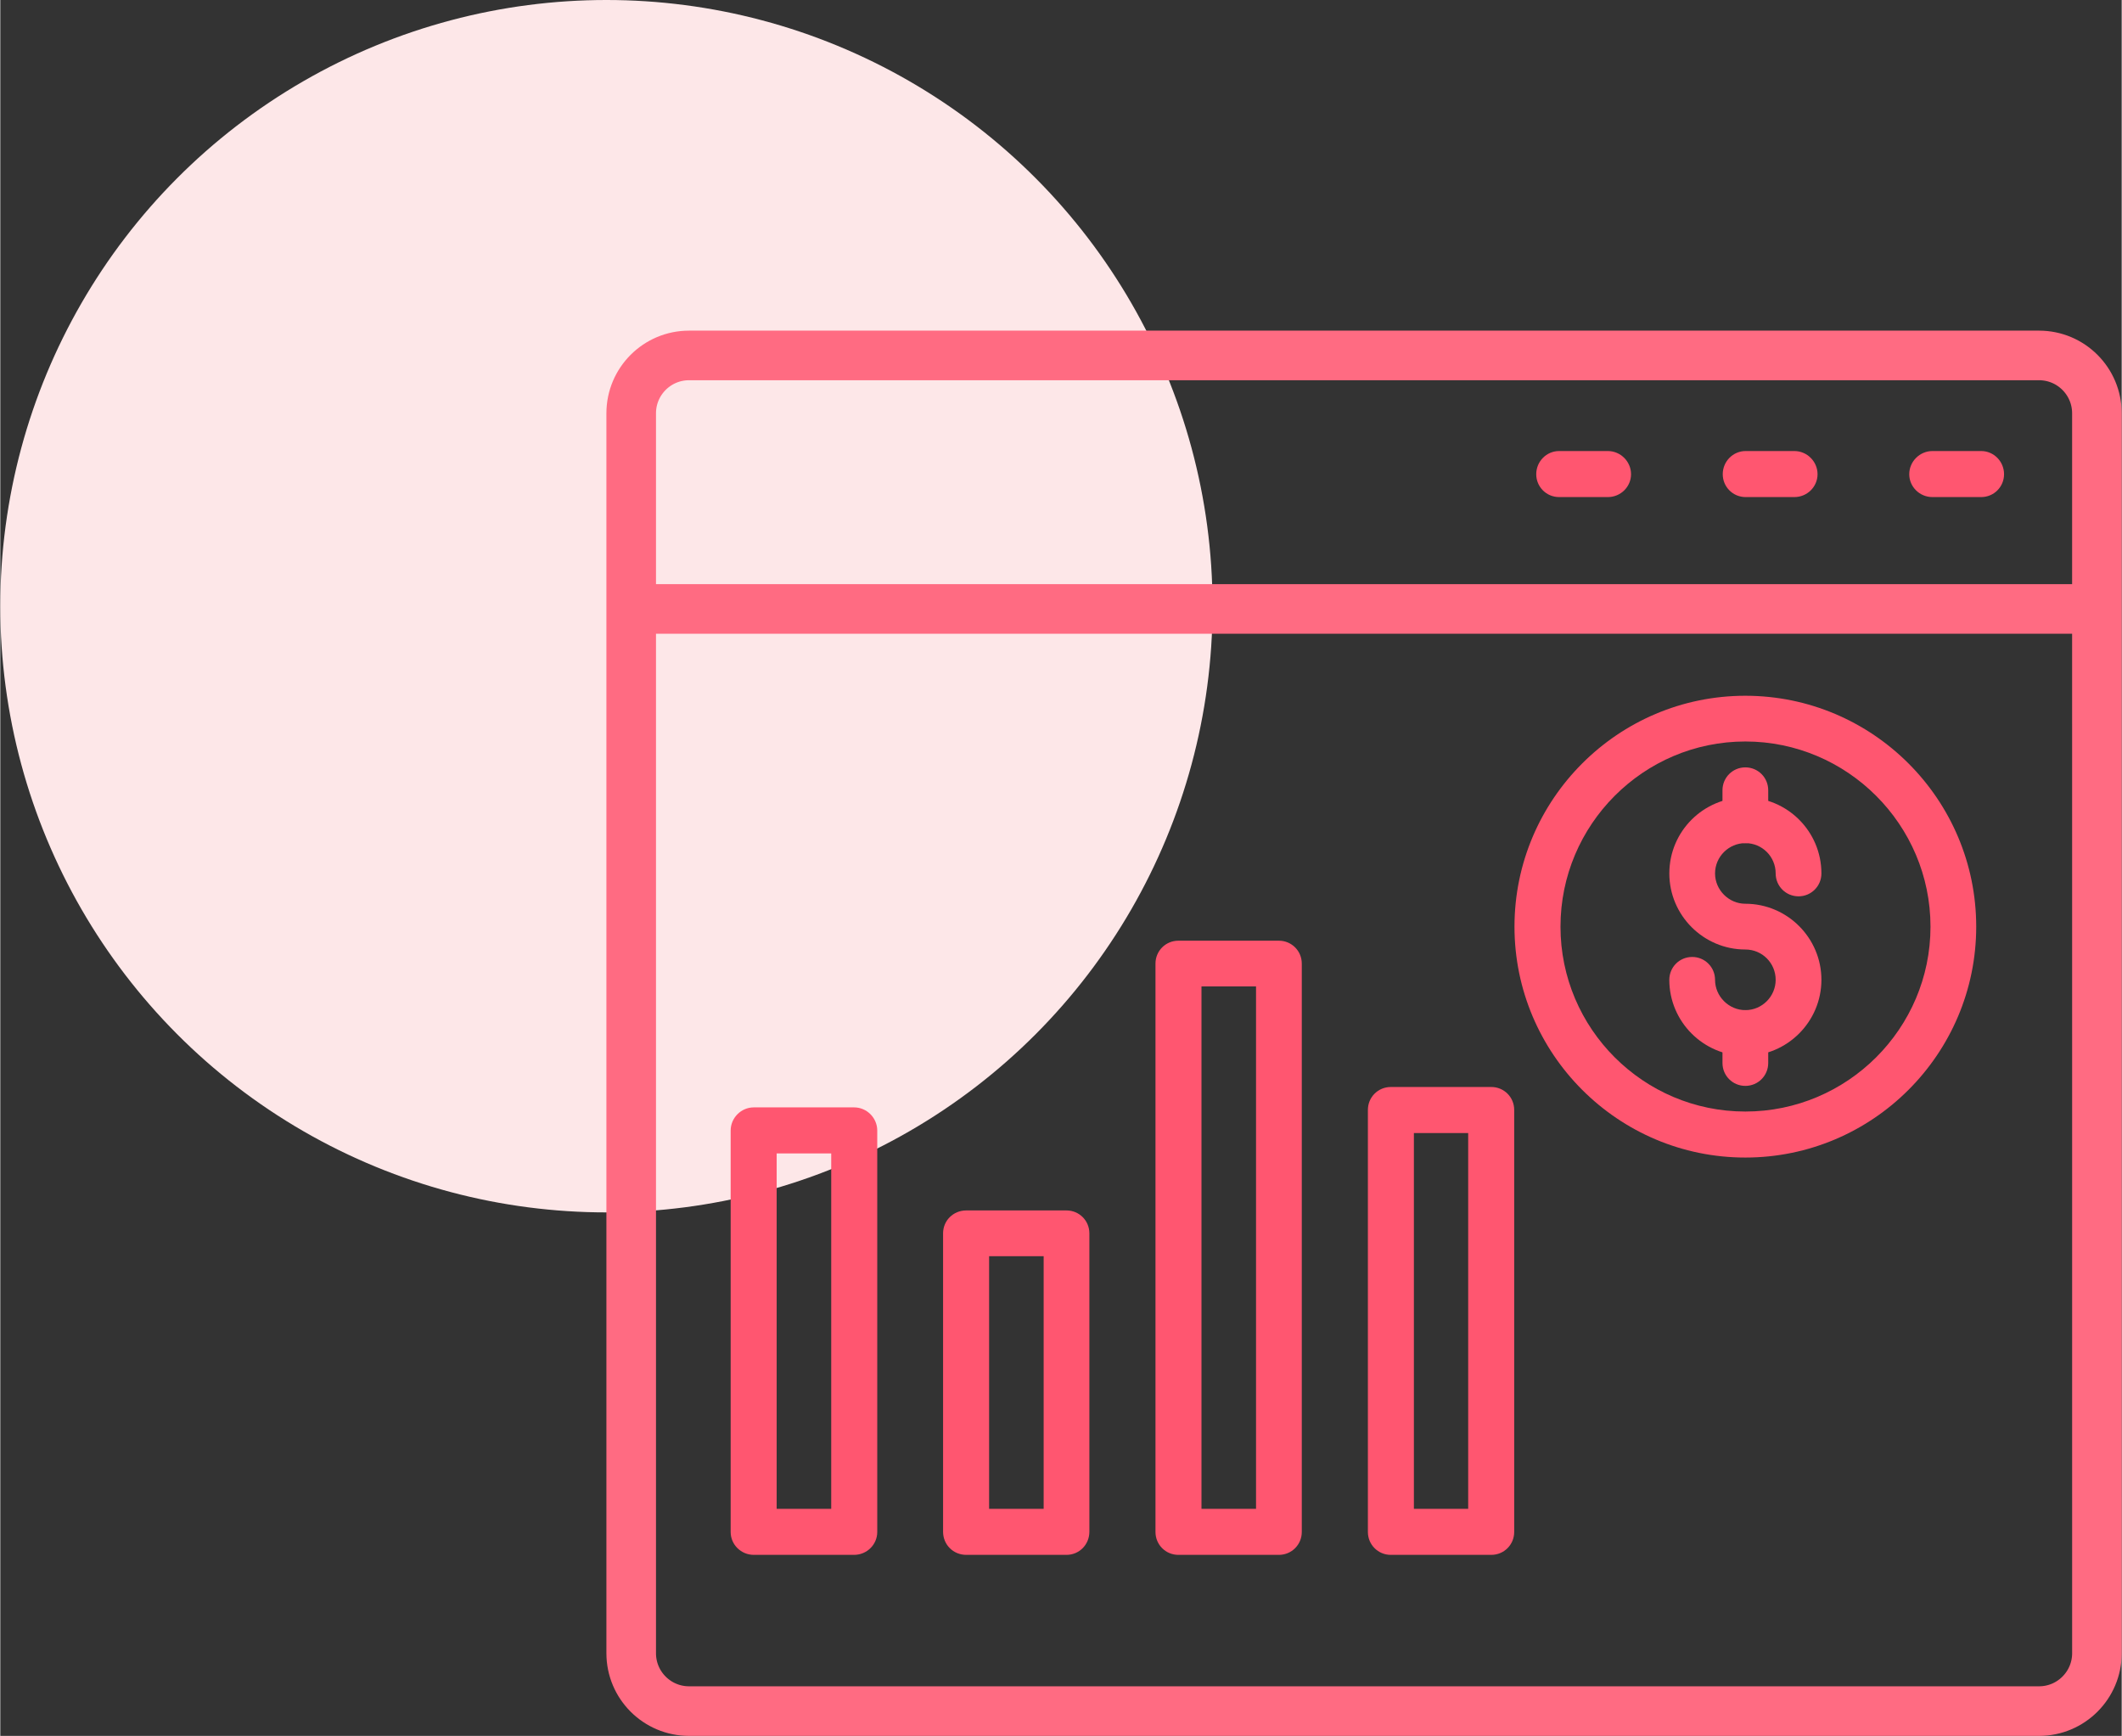 <?xml version="1.0" encoding="UTF-8"?>
<!DOCTYPE svg PUBLIC "-//W3C//DTD SVG 1.1//EN" "http://www.w3.org/Graphics/SVG/1.1/DTD/svg11.dtd">
<!-- Creator: CorelDRAW 2019 (64-Bit) -->
<svg xmlns="http://www.w3.org/2000/svg" xml:space="preserve" width="0.802in" height="0.656in" version="1.1" style="shape-rendering:geometricPrecision; text-rendering:geometricPrecision; image-rendering:optimizeQuality; fill-rule:evenodd; clip-rule:evenodd"
viewBox="0 0 811.57 664.01"
 xmlns:xlink="http://www.w3.org/1999/xlink"
 xmlns:xodm="http://www.corel.com/coreldraw/odm/2003">
 <rect x="0" y="0" width="811.57" height="664.01" fill="#333333" stroke="none"/>
 <defs>
  <style type="text/css">
   <![CDATA[
    .str0 {stroke:#FF6B82;stroke-width:18.97;stroke-miterlimit:2.613}
    .fil2 {fill:none;fill-rule:nonzero}
    .fil0 {fill:#FDE7E8;fill-rule:nonzero}
    .fil1 {fill:#FF5670;fill-rule:nonzero}
   ]]>
  </style>
 </defs>
 <g id="Layer_x0020_1">
  <g id="_2426360317168">
   <circle id="Ellipse_x0020_20" class="fil0" cx="231.88" cy="231.88" r="231.88"/>
   <path id="Vector_73" class="fil1" d="M757.81 190.14l-18.66 0c-4.85,0 -8.86,-3.9 -8.86,-8.75 0,-4.85 4.01,-8.86 8.86,-8.86l18.66 0c4.85,0 8.75,4.01 8.75,8.86 0,4.85 -3.9,8.75 -8.75,8.75z"/>
   <path id="Vector_74" class="fil1" d="M686.35 190.14l-18.66 0c-4.85,0 -8.75,-3.9 -8.75,-8.75 0,-4.85 3.9,-8.86 8.75,-8.86l18.66 0c4.85,0 8.86,4.01 8.86,8.86 0,4.85 -4.01,8.75 -8.86,8.75z"/>
   <path id="Vector_75" class="fil1" d="M615 190.14l-18.66 0c-4.85,0 -8.75,-3.9 -8.75,-8.75 0,-4.85 3.9,-8.86 8.75,-8.86l18.66 0c4.85,0 8.86,4.01 8.86,8.86 0,4.85 -4.01,8.75 -8.86,8.75z"/>
   <path id="Vector_76" class="fil1" d="M326.63 594.76l-38.37 0c-4.85,0 -8.85,-3.9 -8.85,-8.75l0 -153.56c0,-4.85 4,-8.86 8.85,-8.86l38.37 0c4.85,0 8.86,4 8.86,8.86l0 153.56c0,4.85 -4.01,8.75 -8.86,8.75zm-29.62 -17.6l20.87 0 0 -135.96 -20.87 0 0 135.96z"/>
   <path id="Vector_77" class="fil1" d="M407.89 594.76l-38.36 0c-4.96,0 -8.86,-3.9 -8.86,-8.85l0 -114.15c0,-4.85 3.9,-8.75 8.86,-8.75l38.36 0c4.85,0 8.75,3.9 8.75,8.75l0 114.15c0,4.95 -3.9,8.85 -8.75,8.85zm-29.61 -17.6l20.87 0 0 -96.65 -20.87 0 0 96.65z"/>
   <path id="Vector_78" class="fil1" d="M489.15 594.76l-38.47 0c-4.85,0 -8.75,-3.9 -8.75,-8.75l0 -217.43c0,-4.85 3.9,-8.75 8.75,-8.75l38.47 0c4.85,0 8.75,3.9 8.75,8.75l0 217.43c0,4.85 -3.9,8.75 -8.75,8.75zm-29.62 -17.6l20.87 0 0 -199.84 -20.87 0 0 199.84z"/>
   <path id="Vector_79" class="fil1" d="M570.41 594.76l-38.47 0c-4.85,0 -8.75,-3.9 -8.75,-8.75l0 -161.47c0,-4.85 3.9,-8.75 8.75,-8.75l38.47 0c4.85,0 8.75,3.9 8.75,8.75l0 161.47c0,4.85 -3.9,8.75 -8.75,8.75zm-29.62 -17.6l20.77 0 0 -143.76 -20.77 0 0 143.76z"/>
   <path id="Vector_80" class="fil1" d="M667.59 442.78c-48.7,0 -88.32,-39.63 -88.32,-88.32 0,-48.69 39.63,-88.32 88.32,-88.32 48.7,0 88.32,39.63 88.32,88.32 0,48.7 -39.63,88.32 -88.32,88.32zm0 -159.15c-39,0 -70.72,31.83 -70.72,70.83 0,39 31.73,70.72 70.72,70.72 39,0 70.83,-31.73 70.83,-70.72 0,-39 -31.83,-70.83 -70.83,-70.83z"/>
   <path id="Vector_81" class="fil1" d="M667.59 403.89c-16.02,0 -29.09,-13.07 -29.09,-29.09 0,-4.85 3.9,-8.75 8.75,-8.75 4.85,0 8.75,3.9 8.75,8.75 0,6.32 5.27,11.59 11.6,11.59 6.43,0 11.59,-5.27 11.59,-11.59 0,-6.43 -5.16,-11.6 -11.59,-11.6 -16.02,0 -29.09,-13.07 -29.09,-29.09 0,-16.13 13.07,-29.09 29.09,-29.09 16.02,0 29.09,12.97 29.09,29.09 0,4.85 -3.9,8.75 -8.75,8.75 -4.85,0 -8.75,-3.9 -8.75,-8.75 0,-6.43 -5.16,-11.6 -11.59,-11.6 -6.33,0 -11.6,5.17 -11.6,11.6 0,6.32 5.27,11.59 11.6,11.59 16.02,0 29.09,13.07 29.09,29.09 0,16.02 -13.07,29.09 -29.09,29.09z"/>
   <path id="Vector_82" class="fil1" d="M667.59 322.52c-4.85,0 -8.75,-3.9 -8.75,-8.75l0 -11.49c0,-4.85 3.9,-8.75 8.75,-8.75 4.85,0 8.75,3.9 8.75,8.75l0 11.49c0,4.85 -3.9,8.75 -8.75,8.75z"/>
   <path id="Vector_83" class="fil1" d="M667.59 415.37c-4.85,0 -8.75,-3.9 -8.75,-8.75l0 -11.49c0,-4.85 3.9,-8.75 8.75,-8.75 4.85,0 8.75,3.9 8.75,8.75l0 11.49c0,4.85 -3.9,8.75 -8.75,8.75z"/>
   <path class="fil2 str0" d="M263.5 135.96l516.45 0c12.22,0 22.13,9.91 22.13,22.13l0.01 474.3c-0.01,12.22 -9.92,22.13 -22.14,22.13l-516.45 0c-12.23,0 -22.14,-9.91 -22.14,-22.13l0 -474.3c0,-12.22 9.91,-22.13 22.13,-22.13z"/>
   <line id="Line_x0020_39" class="fil2 str0" x1="242.42" y1="232.93" x2="801.03" y2= "232.93" />
  </g>
 </g>
</svg>
